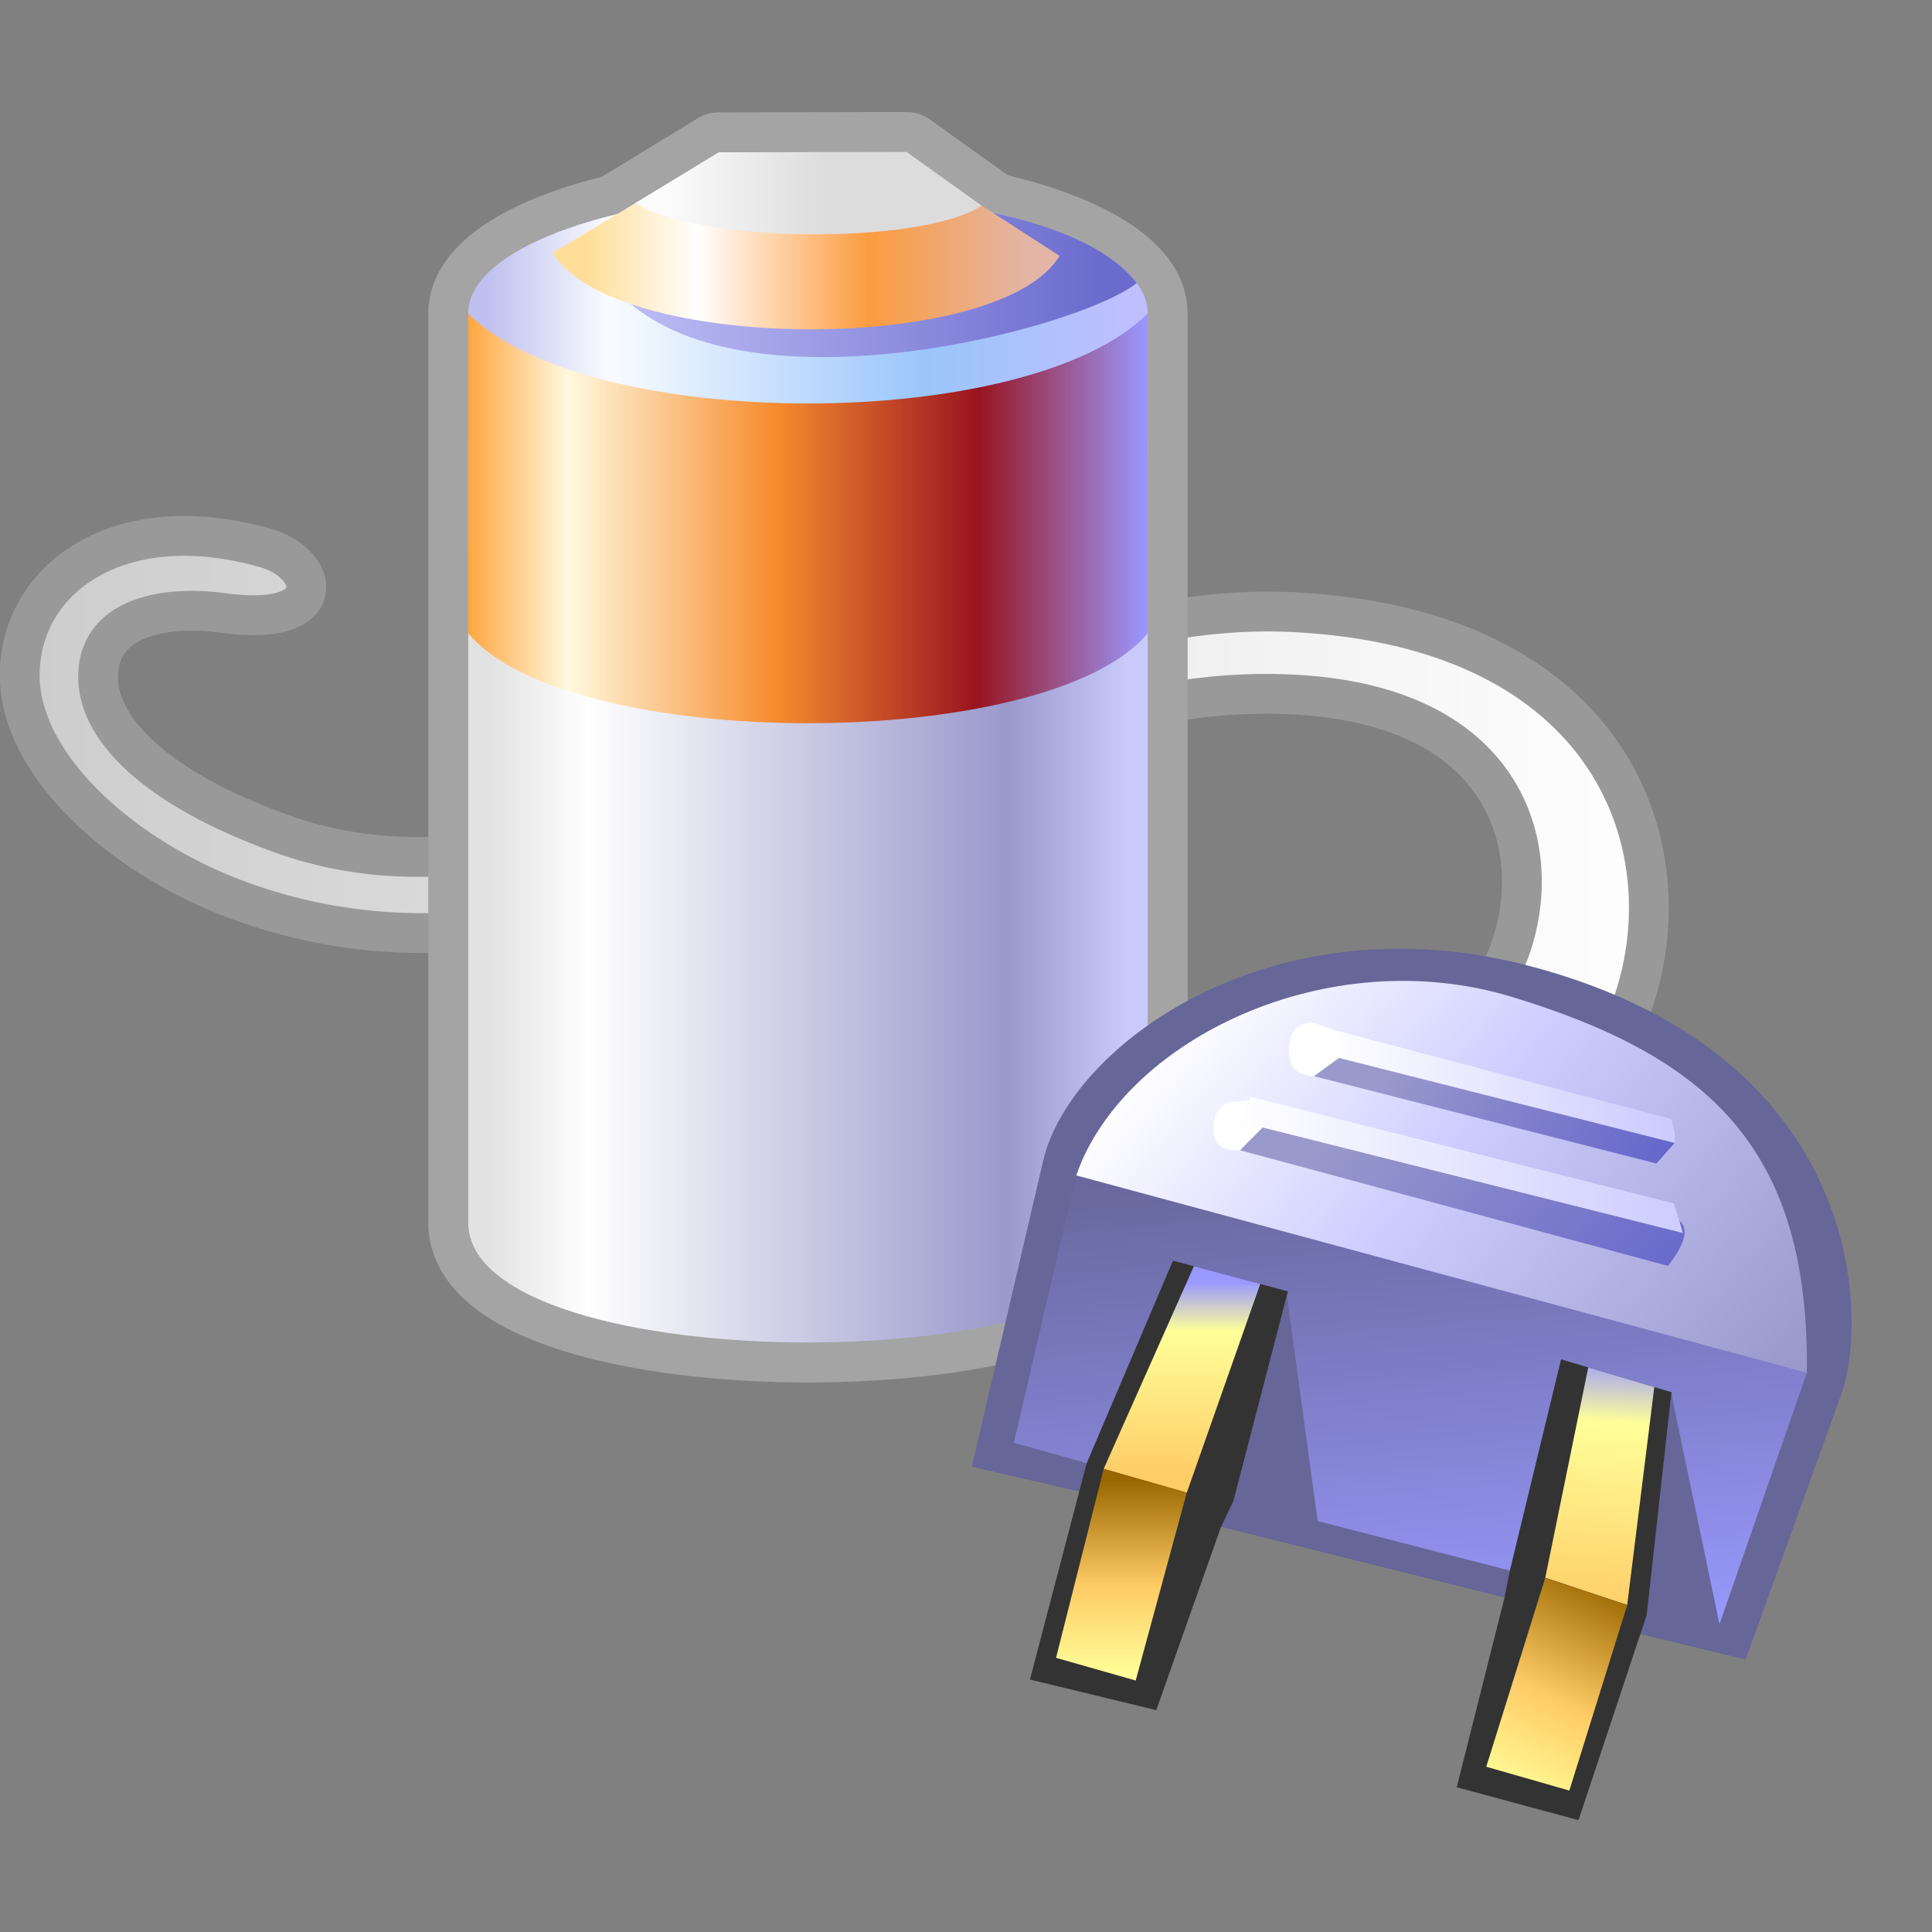 <?xml version="1.0" encoding="UTF-8"?>
<svg width="48" height="48" version="1.1" viewBox="0 0 48 48" xmlns="http://www.w3.org/2000/svg" xmlns:cc="http://creativecommons.org/ns#" xmlns:dc="http://purl.org/dc/elements/1.1/" xmlns:rdf="http://www.w3.org/1999/02/22-rdf-syntax-ns#" xmlns:xlink="http://www.w3.org/1999/xlink">
 <rect x="0" y="0" width="48" height="48" fill="#808080" stroke="none"/>
 <defs>
  <linearGradient id="linearGradient1490" x1="-110.43" x2="-94.432" y1="19.5" y2="19.5" gradientTransform="translate(11.5 -.256)" gradientUnits="userSpaceOnUse">
   <stop stop-color="#e2e2e2" offset="0"/>
   <stop stop-color="#fff" offset=".156"/>
   <stop stop-color="#99c" offset=".812"/>
   <stop stop-color="#c9c9fc" offset="1"/>
  </linearGradient>
  <linearGradient id="linearGradient22082" x1="-111.43" x2="-94.432" y1="12.5" y2="12.5" gradientTransform="translate(12 -.012)" gradientUnits="userSpaceOnUse">
   <stop stop-color="#ffa640" offset="0"/>
   <stop stop-color="#fff9df" offset=".147"/>
   <stop stop-color="#f78d2f" offset=".449"/>
   <stop stop-color="#991320" offset=".75"/>
   <stop stop-color="#99f" offset="1"/>
  </linearGradient>
  <linearGradient id="linearGradient65532" x1="-110.93" x2="-94.932" y1="6.5" y2="6.5" gradientTransform="translate(12 .494)" gradientUnits="userSpaceOnUse">
   <stop stop-color="#c0c0f0" offset="0"/>
   <stop stop-color="#f9fcff" offset=".188"/>
   <stop stop-color="#9ac5fb" offset=".688"/>
   <stop stop-color="#bfbfff" offset="1"/>
  </linearGradient>
  <linearGradient id="linearGradient117109" x1="-100.43" x2="-89.432" y1="3.5" y2="3.5" gradientTransform="translate(4 2.032)" gradientUnits="userSpaceOnUse">
   <stop stop-color="#ffde9a" offset="0"/>
   <stop stop-color="#fff" offset=".25"/>
   <stop stop-color="#fc9c40" offset=".636"/>
   <stop stop-color="#e2b5a6" offset="1"/>
  </linearGradient>
  <linearGradient id="linearGradient144597" x1="-97.932" x2="-93.975" y1="1.5" y2="1.5" gradientTransform="translate(3.54 2.499)" gradientUnits="userSpaceOnUse">
   <stop stop-color="#fbfbfb" offset="0"/>
   <stop stop-color="#dcdcdc" offset="1"/>
  </linearGradient>
  <linearGradient id="gradient4-5-3" x1="-819.2" x2="819.2" gradientTransform="matrix(5.0439e-5 -.008 -.012 .001 -56.75 33.699)" gradientUnits="userSpaceOnUse">
   <stop stop-color="#99f" offset="0"/>
   <stop stop-color="#669" offset="1"/>
  </linearGradient>
  <linearGradient id="linearGradient6250" x1="-92.38" x2="-50.403" y1="18.132" y2="18.132" gradientTransform="matrix(.996 0 0 .996 -.114 .178)" gradientUnits="userSpaceOnUse">
   <stop stop-color="#ccc" offset="0"/>
   <stop stop-color="#fff" offset="1"/>
  </linearGradient>
  <linearGradient id="gradient1-6-6" x1="-819.2" x2="819.2" gradientTransform="matrix(.007 .008 .005 -.006 -54.563 28.26)" gradientUnits="userSpaceOnUse">
   <stop stop-color="#fff" offset="0"/>
   <stop stop-color="#ccf" offset=".424"/>
   <stop stop-color="#99c" offset="1"/>
  </linearGradient>
  <linearGradient id="gradient2-2-2" x1="-819.2" x2="819.2" gradientTransform="matrix(.005 -0 -5.8749e-5 -.002 -54.536 25.897)" gradientUnits="userSpaceOnUse">
   <stop stop-color="#fff" offset="0"/>
   <stop stop-color="#ccf" offset="1"/>
  </linearGradient>
  <linearGradient id="gradient3-9-9" x1="-819.2" x2="819.2" gradientTransform="matrix(0 -.004 -.001 -5.5816e-5 -51.88 35.887)" gradientUnits="userSpaceOnUse">
   <stop stop-color="#fc6" offset="0"/>
   <stop stop-color="#ff9" offset=".749"/>
   <stop stop-color="#99f" offset="1"/>
  </linearGradient>
  <linearGradient id="gradient5-6-6" x1="-819.2" x2="819.2" gradientTransform="matrix(.005 .005 .003 -.003 -55.559 28.403)" gradientUnits="userSpaceOnUse">
   <stop stop-color="#99c" offset="0"/>
   <stop stop-color="#99c" offset=".235"/>
   <stop stop-color="#66c" offset="1"/>
  </linearGradient>
  <linearGradient id="gradient6-8-8" x1="-819.2" x2="819.2" gradientTransform="matrix(.007 -0 5.4838e-5 -.002 -55.446 27.776)" gradientUnits="userSpaceOnUse">
   <stop stop-color="#fff" offset="0"/>
   <stop stop-color="#ccf" offset="1"/>
  </linearGradient>
  <linearGradient id="gradient7-2-2" x1="-819.2" x2="819.2" gradientTransform="matrix(.002 -.003 -.002 -.001 -53.072 40.899)" gradientUnits="userSpaceOnUse">
   <stop stop-color="#ff9" offset="0"/>
   <stop stop-color="#fc6" offset=".447"/>
   <stop stop-color="#960" offset="1"/>
  </linearGradient>
  <linearGradient id="gradient8-7-7" x1="-819.2" x2="819.2" gradientTransform="matrix(.004 .004 .002 -.003 -54.821 26.181)" gradientUnits="userSpaceOnUse">
   <stop stop-color="#99c" offset="0"/>
   <stop stop-color="#99c" offset=".235"/>
   <stop stop-color="#66c" offset="1"/>
  </linearGradient>
  <linearGradient id="gradient9-2-2" x1="-819.2" x2="819.2" gradientTransform="matrix(0 -.003 -.002 -0 -62.473 33.22)" gradientUnits="userSpaceOnUse">
   <stop stop-color="#fc6" offset="0"/>
   <stop stop-color="#ff9" offset=".749"/>
   <stop stop-color="#99f" offset="1"/>
  </linearGradient>
  <linearGradient id="gradient10-3-3" x1="-819.2" x2="819.2" gradientTransform="matrix(-5.9726e-5 -.003 -.002 0 -63.921 38.147)" gradientUnits="userSpaceOnUse">
   <stop stop-color="#ff9" offset="0"/>
   <stop stop-color="#fc6" offset=".447"/>
   <stop stop-color="#960" offset="1"/>
  </linearGradient>
  <linearGradient id="linearGradient17470" x1="-94.932" x2="-83.573" y1="6" y2="6" gradientUnits="userSpaceOnUse">
   <stop stop-color="#b9b9f3" offset="0"/>
   <stop stop-color="#6b6bce" offset="1"/>
  </linearGradient>
 </defs>
 <g transform="translate(-12.568)">
  <g transform="matrix(.993 0 0 .993 104.07 .806)">
   <path d="m-51.324 24.378c1.418-3.954-0.473-9.485-8.479-9.874-8.8-0.428-17.279 8.448-25.316 5.538-3.191-1.155-4.532-2.619-4.572-3.852-0.057-1.756 2.071-1.816 3.087-1.67 2.775 0.399 2.471-1.228 1.114-1.617-3.687-1.056-6.163 0.767-6.163 3.179 2e-6 2.312 2.683 4.67 5.694 5.712 9.345 3.232 16.808-5.171 25.366-5.246 6.422-0.057 7.226 4.182 6.094 6.722" fill="url(#linearGradient6250)" stroke="#999" stroke-linecap="round" stroke-linejoin="round" stroke-width=".996"/>
   <g transform="translate(19 .033)">
    <path d="m-88.465 2.957-4.701 0.01-2.084 1.27-0.459 0.277c-2.246 0.54-3.723 1.449-3.723 2.481v22.75c0 4 17 4 17 0v-22.75c0-1.055-1.546-1.981-3.879-2.516l-0.277-0.18z" fill="none" stroke="#a4a4a4" stroke-linecap="round" stroke-linejoin="round" stroke-width="2"/>
    <path d="m-99.432 10.114v19.63c0 4 17 4 17 0v-19.63z" fill="url(#linearGradient1490)"/>
    <path d="m-82.432 6.994v3.604l-17 2.248v-5.852c0-1.657 3.806-3 8.5-3 4.694 4e-7 8.5 1.343 8.5 3z" fill="url(#linearGradient65532)" fill-rule="evenodd" stop-color="#000000" stroke-linecap="round" stroke-linejoin="round"/>
    <g>
     <path d="m-95.498 6.644c3.167 2.901 11.368 0.727 12.793-0.407-0.888-1.153-2.941-1.611-3.606-1.758z" fill="url(#linearGradient17470)"/>
     <path d="m-99.432 7c3 3 14 3 17 0v8c-2.5 3-14.5 3-17 0z" fill="url(#linearGradient22082)"/>
     <path d="m-97.322 5.483 3.141-1.889h6.5l3.045 1.962c-1.5 2.5-11.186 2.427-12.686-0.073z" fill="url(#linearGradient117109)"/>
     <path d="m-95.25 4.237c1.5 1 7.162 1.062 8.662 0.062l-1.877-1.343-4.701 0.01z" fill="url(#linearGradient144597)"/>
    </g>
   </g>
   <g transform="translate(-.183 .498)" fill-rule="evenodd" stroke-width="1.801">
    <path d="m-54.255 38.324-5.131-1.515-5.781-1.447-1.823-0.511 1.672-7.202s6.663 1.53 9.835 2.06l9.126 3.392-2.234 6.454" fill="url(#gradient4-5-3)"/>
    <path d="m-46.758 33.036-18.282-4.938c1.723-4.815 5.899-5.772 10.929-4.622 6.355 1.453 7.795 5.259 7.354 9.56" fill="url(#gradient1-6-6)"/>
    <path d="m-58.523 24.476 8.372 2.213 0.086 0.313 2.45e-4 0.285 0.085 0.028-0.085-0.028-8.4-2.128-0.541-0.085 0.313-0.655 0.171 0.057" fill="url(#gradient2-2-2)"/>
    <path d="m-45.875 33.519-2.414 6.692-2.82-0.681 0.072-0.513 0.242-0.113 0.255-1.908 0.396-3.474 0.029 0.199 1.172 5.608 2.187-6.294c0.063-5.574-2.409-7.889-7.377-9.402-4.616-1.405-9.717 1.069-10.905 4.463 0 0-1.043 4.463-1.56 6.692l1.823 0.511 0.169 0.36-0.119 0.404-2.925-0.676 1.787-7.66c0.669-2.867 5.705-6.601 12.238-4.85 8.324 2.23 8.379 8.759 7.753 10.641zm-8.267 5.186-7.274-1.814 0.097-0.753 1.549-5.056 0.774 5.665 4.978 1.282" fill="#669"/>
    <path d="m-50.937 39.616-1.533 4.614-3.047-0.823 1.192-4.727 0.142-0.712 1.277-5.268 2.762 0.823-0.622 5.581-0.17 0.513m-10.479-2.724-1.619 4.585-3.161-0.766 1.419-5.41 2.159-5.069 2.876 0.766-1.362 5.24-0.313 0.655" fill="#333"/>
    <path d="m-50.574 33.395-0.678 5.452-2.05-0.682 1.076-5.263" fill="url(#gradient3-9-9)"/>
    <path d="m-60.372 26.898 10.508 2.639-0.086-0.313c0.247 0.209 0.152 0.588-0.284 1.139l-10.707-2.895" fill="url(#gradient5-6-6)"/>
    <path d="m-49.95 29.224 0.086 0.313-10.508-2.639-0.541-0.085 0.199-0.598 0.028-0.085 10.593 2.667 0.143 0.427" fill="url(#gradient6-8-8)"/>
    <path d="m-51.251 38.848-1.448 4.642-2.079-0.596 1.476-4.727 0.085 0.028 1.965 0.653" fill="url(#gradient7-2-2)"/>
    <path d="m-50.065 27.288-0.455 0.513-8.571-2.185 0.626-0.456" fill="url(#gradient8-7-7)"/>
    <path d="m-59.092 25.616q-0.655-0.028-0.627-0.683 0.028-0.655 0.597-0.655l0.598 0.199-0.171-0.057-0.313 0.655 0.541 0.085-0.626 0.456m-1.28 1.282-0.569 0.57q-0.683 0.058-0.655-0.597 0.028-0.655 0.683-0.627l0.199-0.029-0.199 0.598 0.541 0.085" fill="#fff"/>
    <path d="m-62.093 30.371 1.661 0.442-1.839 5.225-2.079-0.596" fill="url(#gradient9-2-2)"/>
    <path d="m-62.357 36.01 0.085 0.028-1.277 4.699-1.993-0.568 1.192-4.727 1.993 0.568" fill="url(#gradient10-3-3)"/>
   </g>
  </g>
 </g>
</svg>
